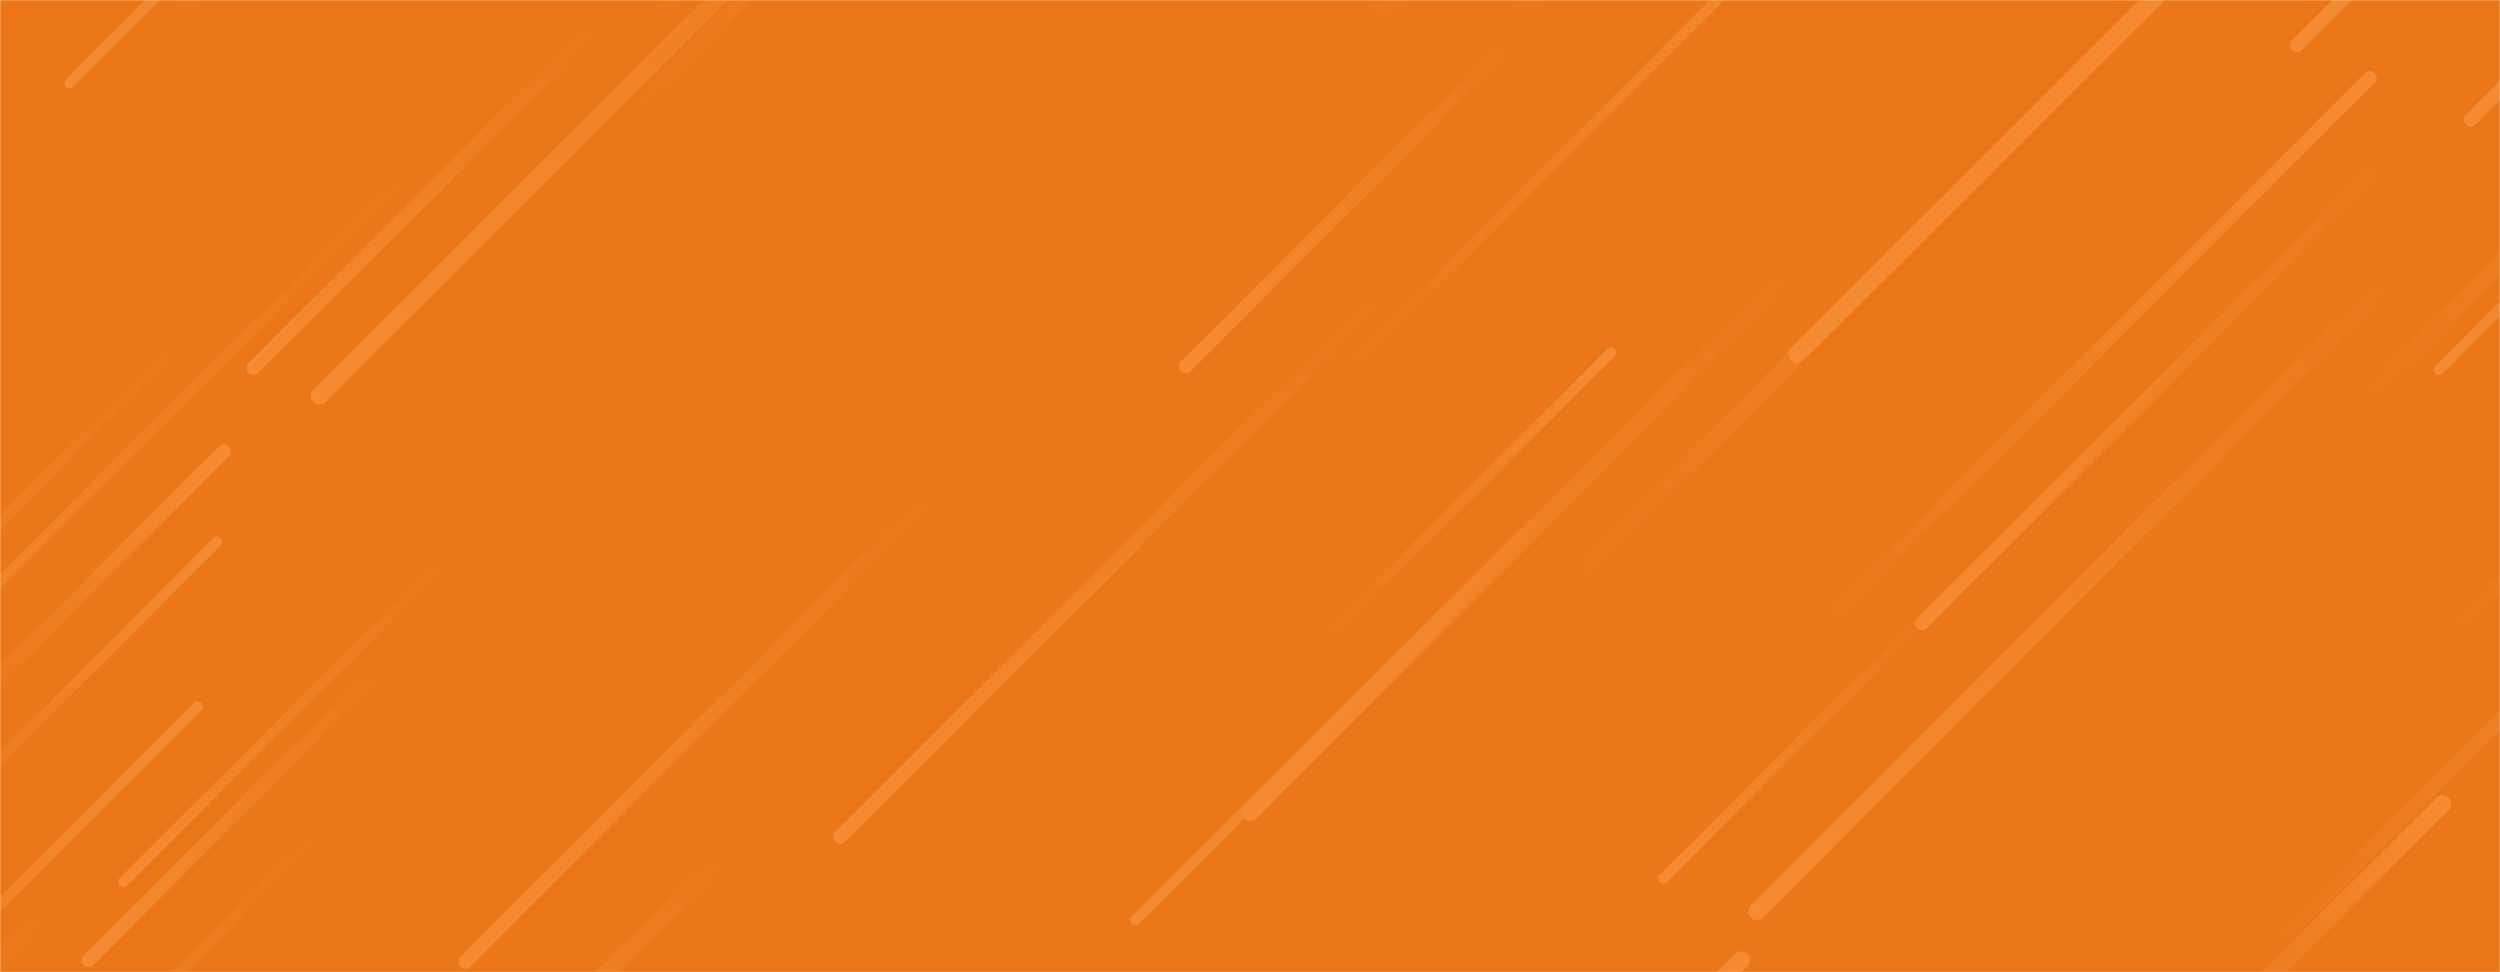 <svg xmlns="http://www.w3.org/2000/svg" version="1.1" xmlns:xlink="http://www.w3.org/1999/xlink" xmlns:svgjs="http://svgjs.dev/svgjs" width="1440" height="560" preserveAspectRatio="none" viewBox="0 0 1440 560"><g mask="url(&quot;#SvgjsMask1022&quot;)" fill="none"><rect width="1440" height="560" x="0" y="0" fill="rgba(235, 119, 24, 1)"></rect><path d="M1423 69L1756 -264" stroke-width="8" stroke="url(&quot;#SvgjsLinearGradient1023&quot;)" stroke-linecap="round" class="BottomLeft"></path><path d="M1003 553L792 764" stroke-width="10" stroke="url(&quot;#SvgjsLinearGradient1024&quot;)" stroke-linecap="round" class="TopRight"></path><path d="M1365 45L1035 375" stroke-width="8" stroke="url(&quot;#SvgjsLinearGradient1024&quot;)" stroke-linecap="round" class="TopRight"></path><path d="M1117 347L958 506" stroke-width="6" stroke="url(&quot;#SvgjsLinearGradient1023&quot;)" stroke-linecap="round" class="BottomLeft"></path><path d="M654 530L905 279" stroke-width="6" stroke="url(&quot;#SvgjsLinearGradient1023&quot;)" stroke-linecap="round" class="BottomLeft"></path><path d="M774 28L1123 -321" stroke-width="10" stroke="url(&quot;#SvgjsLinearGradient1024&quot;)" stroke-linecap="round" class="TopRight"></path><path d="M38 514L-269 821" stroke-width="10" stroke="url(&quot;#SvgjsLinearGradient1023&quot;)" stroke-linecap="round" class="BottomLeft"></path><path d="M125 312L-50 487" stroke-width="6" stroke="url(&quot;#SvgjsLinearGradient1024&quot;)" stroke-linecap="round" class="TopRight"></path><path d="M146 212L349 9" stroke-width="8" stroke="url(&quot;#SvgjsLinearGradient1023&quot;)" stroke-linecap="round" class="BottomLeft"></path><path d="M928 203L755 376" stroke-width="6" stroke="url(&quot;#SvgjsLinearGradient1024&quot;)" stroke-linecap="round" class="TopRight"></path><path d="M1395 142L1012 525" stroke-width="10" stroke="url(&quot;#SvgjsLinearGradient1023&quot;)" stroke-linecap="round" class="BottomLeft"></path><path d="M1407 463L1263 607" stroke-width="10" stroke="url(&quot;#SvgjsLinearGradient1024&quot;)" stroke-linecap="round" class="TopRight"></path><path d="M114 407L-147 668" stroke-width="6" stroke="url(&quot;#SvgjsLinearGradient1024&quot;)" stroke-linecap="round" class="TopRight"></path><path d="M863 18L1241 -360" stroke-width="8" stroke="url(&quot;#SvgjsLinearGradient1024&quot;)" stroke-linecap="round" class="TopRight"></path><path d="M129 260L-25 414" stroke-width="8" stroke="url(&quot;#SvgjsLinearGradient1024&quot;)" stroke-linecap="round" class="TopRight"></path><path d="M683 211L879 15" stroke-width="8" stroke="url(&quot;#SvgjsLinearGradient1023&quot;)" stroke-linecap="round" class="BottomLeft"></path><path d="M251 84L-139 474" stroke-width="6" stroke="url(&quot;#SvgjsLinearGradient1023&quot;)" stroke-linecap="round" class="BottomLeft"></path><path d="M1323 26L1742 -393" stroke-width="8" stroke="url(&quot;#SvgjsLinearGradient1023&quot;)" stroke-linecap="round" class="BottomLeft"></path><path d="M888 352L1277 -37" stroke-width="10" stroke="url(&quot;#SvgjsLinearGradient1024&quot;)" stroke-linecap="round" class="TopRight"></path><path d="M184 228L590 -178" stroke-width="10" stroke="url(&quot;#SvgjsLinearGradient1023&quot;)" stroke-linecap="round" class="BottomLeft"></path><path d="M1298 557L1604 251" stroke-width="8" stroke="url(&quot;#SvgjsLinearGradient1024&quot;)" stroke-linecap="round" class="TopRight"></path><path d="M1408 368L1569 207" stroke-width="8" stroke="url(&quot;#SvgjsLinearGradient1024&quot;)" stroke-linecap="round" class="TopRight"></path><path d="M40 48L262 -174" stroke-width="6" stroke="url(&quot;#SvgjsLinearGradient1023&quot;)" stroke-linecap="round" class="BottomLeft"></path><path d="M100 10L404 -294" stroke-width="8" stroke="url(&quot;#SvgjsLinearGradient1024&quot;)" stroke-linecap="round" class="TopRight"></path><path d="M1044 144L720 468" stroke-width="10" stroke="url(&quot;#SvgjsLinearGradient1023&quot;)" stroke-linecap="round" class="BottomLeft"></path><path d="M71 508L265 314" stroke-width="6" stroke="url(&quot;#SvgjsLinearGradient1023&quot;)" stroke-linecap="round" class="BottomLeft"></path><path d="M484 482L809 157" stroke-width="8" stroke="url(&quot;#SvgjsLinearGradient1023&quot;)" stroke-linecap="round" class="BottomLeft"></path><path d="M549 273L268 554" stroke-width="8" stroke="url(&quot;#SvgjsLinearGradient1023&quot;)" stroke-linecap="round" class="BottomLeft"></path><path d="M422 488L239 671" stroke-width="10" stroke="url(&quot;#SvgjsLinearGradient1023&quot;)" stroke-linecap="round" class="BottomLeft"></path><path d="M348 80L738 -310" stroke-width="8" stroke="url(&quot;#SvgjsLinearGradient1024&quot;)" stroke-linecap="round" class="TopRight"></path><path d="M51 553L224 380" stroke-width="8" stroke="url(&quot;#SvgjsLinearGradient1023&quot;)" stroke-linecap="round" class="BottomLeft"></path><path d="M1035 204L1378 -139" stroke-width="10" stroke="url(&quot;#SvgjsLinearGradient1023&quot;)" stroke-linecap="round" class="BottomLeft"></path><path d="M1107 359L1386 80" stroke-width="8" stroke="url(&quot;#SvgjsLinearGradient1023&quot;)" stroke-linecap="round" class="BottomLeft"></path><path d="M118 183L-187 488" stroke-width="6" stroke="url(&quot;#SvgjsLinearGradient1023&quot;)" stroke-linecap="round" class="BottomLeft"></path><path d="M762 227L1042 -53" stroke-width="6" stroke="url(&quot;#SvgjsLinearGradient1024&quot;)" stroke-linecap="round" class="TopRight"></path><path d="M373 13L787 -401" stroke-width="8" stroke="url(&quot;#SvgjsLinearGradient1024&quot;)" stroke-linecap="round" class="TopRight"></path><path d="M198 465L-144 807" stroke-width="6" stroke="url(&quot;#SvgjsLinearGradient1023&quot;)" stroke-linecap="round" class="BottomLeft"></path><path d="M1345 247L1713 -121" stroke-width="10" stroke="url(&quot;#SvgjsLinearGradient1024&quot;)" stroke-linecap="round" class="TopRight"></path><path d="M1405 213L1596 22" stroke-width="6" stroke="url(&quot;#SvgjsLinearGradient1023&quot;)" stroke-linecap="round" class="BottomLeft"></path></g><defs><mask id="SvgjsMask1022"><rect width="1440" height="560" fill="#ffffff"></rect></mask><linearGradient x1="100%" y1="0%" x2="0%" y2="100%" id="SvgjsLinearGradient1023"><stop stop-color="rgba(245, 139, 52, 0)" offset="0"></stop><stop stop-color="rgba(245, 139, 52, 1)" offset="1"></stop></linearGradient><linearGradient x1="0%" y1="100%" x2="100%" y2="0%" id="SvgjsLinearGradient1024"><stop stop-color="rgba(245, 139, 52, 0)" offset="0"></stop><stop stop-color="rgba(245, 139, 52, 1)" offset="1"></stop></linearGradient></defs></svg>